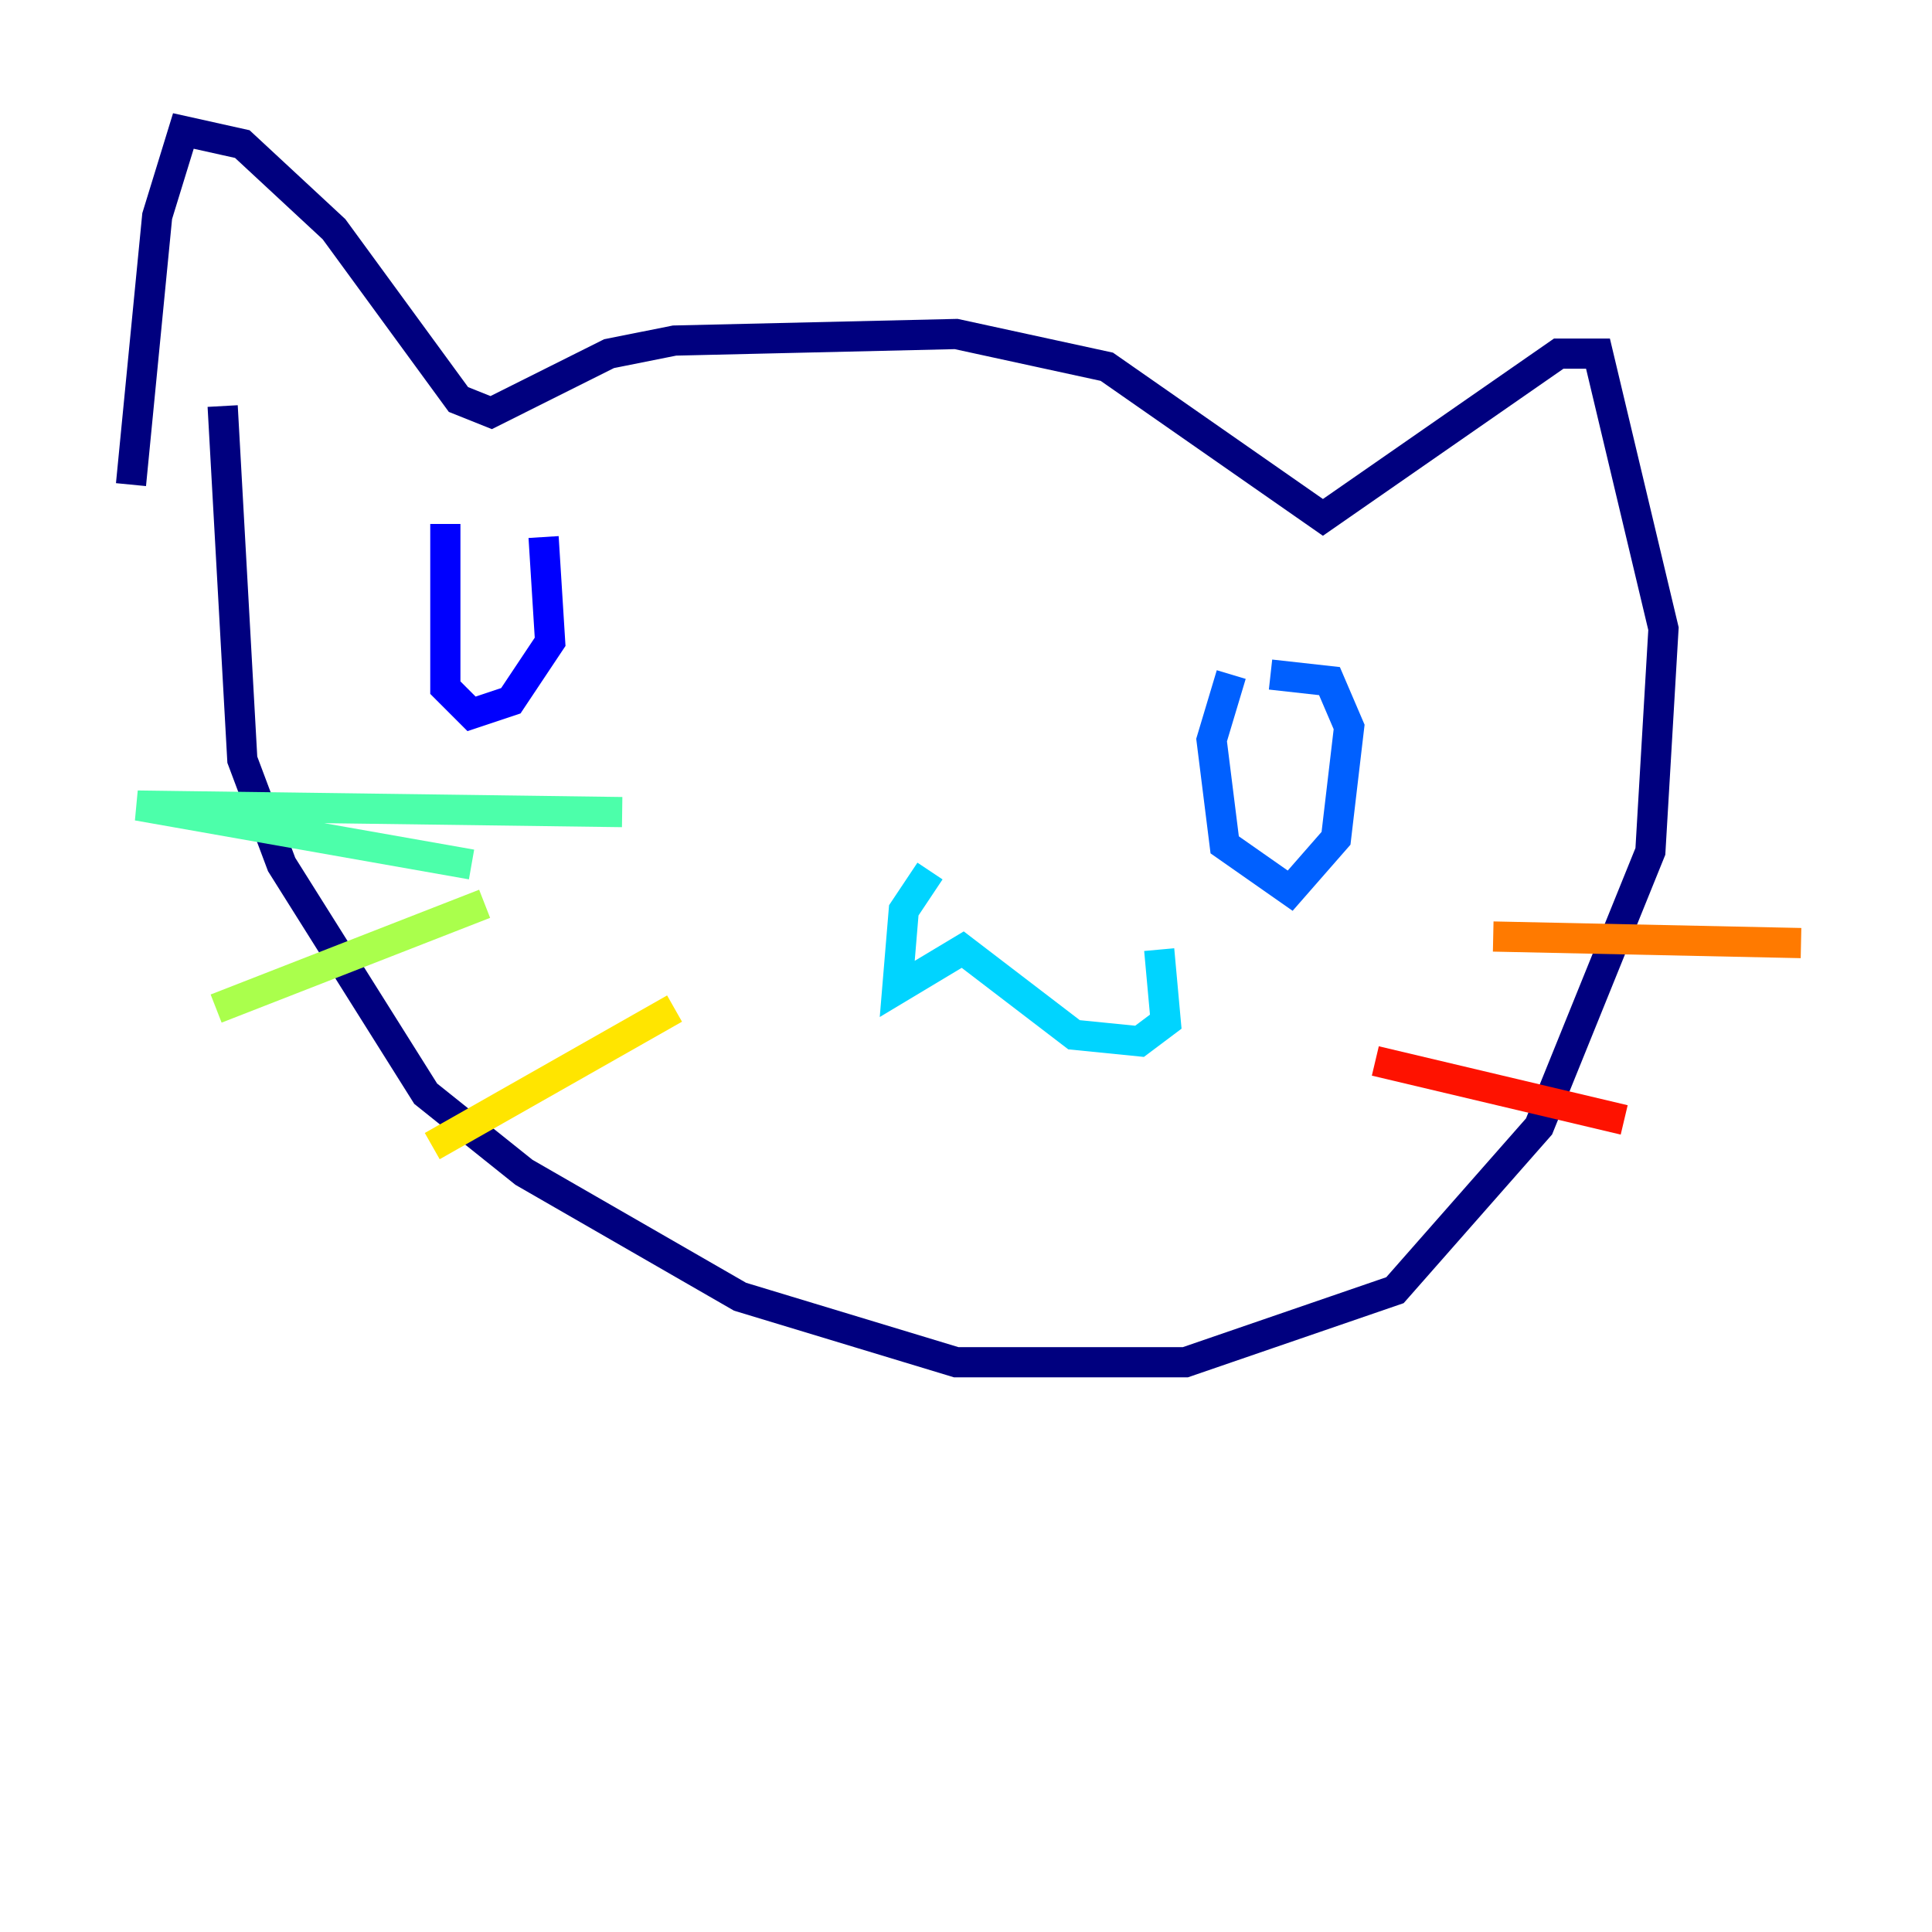 <?xml version="1.0" encoding="utf-8" ?>
<svg baseProfile="tiny" height="128" version="1.2" viewBox="0,0,128,128" width="128" xmlns="http://www.w3.org/2000/svg" xmlns:ev="http://www.w3.org/2001/xml-events" xmlns:xlink="http://www.w3.org/1999/xlink"><defs /><polyline fill="none" points="8.678,32.108 10.414,14.319 12.149,8.678 16.054,9.546 22.129,15.186 30.373,26.468 32.542,27.336 40.352,23.43 44.691,22.563 63.349,22.129 73.329,24.298 87.647,34.278 103.268,23.43 105.871,23.43 110.21,41.654 109.342,56.407 101.966,74.63 92.42,85.478 78.536,90.251 63.349,90.251 49.031,85.912 34.712,77.668 28.203,72.461 18.658,57.275 16.054,50.332 14.752,26.902" stroke="#00007f" stroke-width="2" /><polyline fill="none" points="29.505,34.712 29.505,45.559 31.241,47.295 33.844,46.427 36.447,42.522 36.014,35.58" stroke="#0000fe" stroke-width="2" /><polyline fill="none" points="81.573,44.691 80.271,49.031 81.139,55.973 85.478,59.01 88.515,55.539 89.383,48.163 88.081,45.125 84.176,44.691" stroke="#0060ff" stroke-width="2" /><polyline fill="none" points="61.614,57.709 59.878,60.312 59.444,65.519 63.783,62.915 71.159,68.556 75.498,68.99 77.234,67.688 76.8,62.915" stroke="#00d4ff" stroke-width="2" /><polyline fill="none" points="41.22,53.803 9.112,53.37 31.241,57.275" stroke="#4cffaa" stroke-width="2" /><polyline fill="none" points="32.108,59.878 14.319,66.82" stroke="#aaff4c" stroke-width="2" /><polyline fill="none" points="44.691,66.82 28.637,75.932" stroke="#ffe500" stroke-width="2" /><polyline fill="none" points="98.929,62.047 119.322,62.481" stroke="#ff7a00" stroke-width="2" /><polyline fill="none" points="91.119,70.291 107.607,74.197" stroke="#fe1200" stroke-width="2" /><polyline fill="none" points="101.532,77.234 101.532,77.234" stroke="#7f0000" stroke-width="2" /></svg>